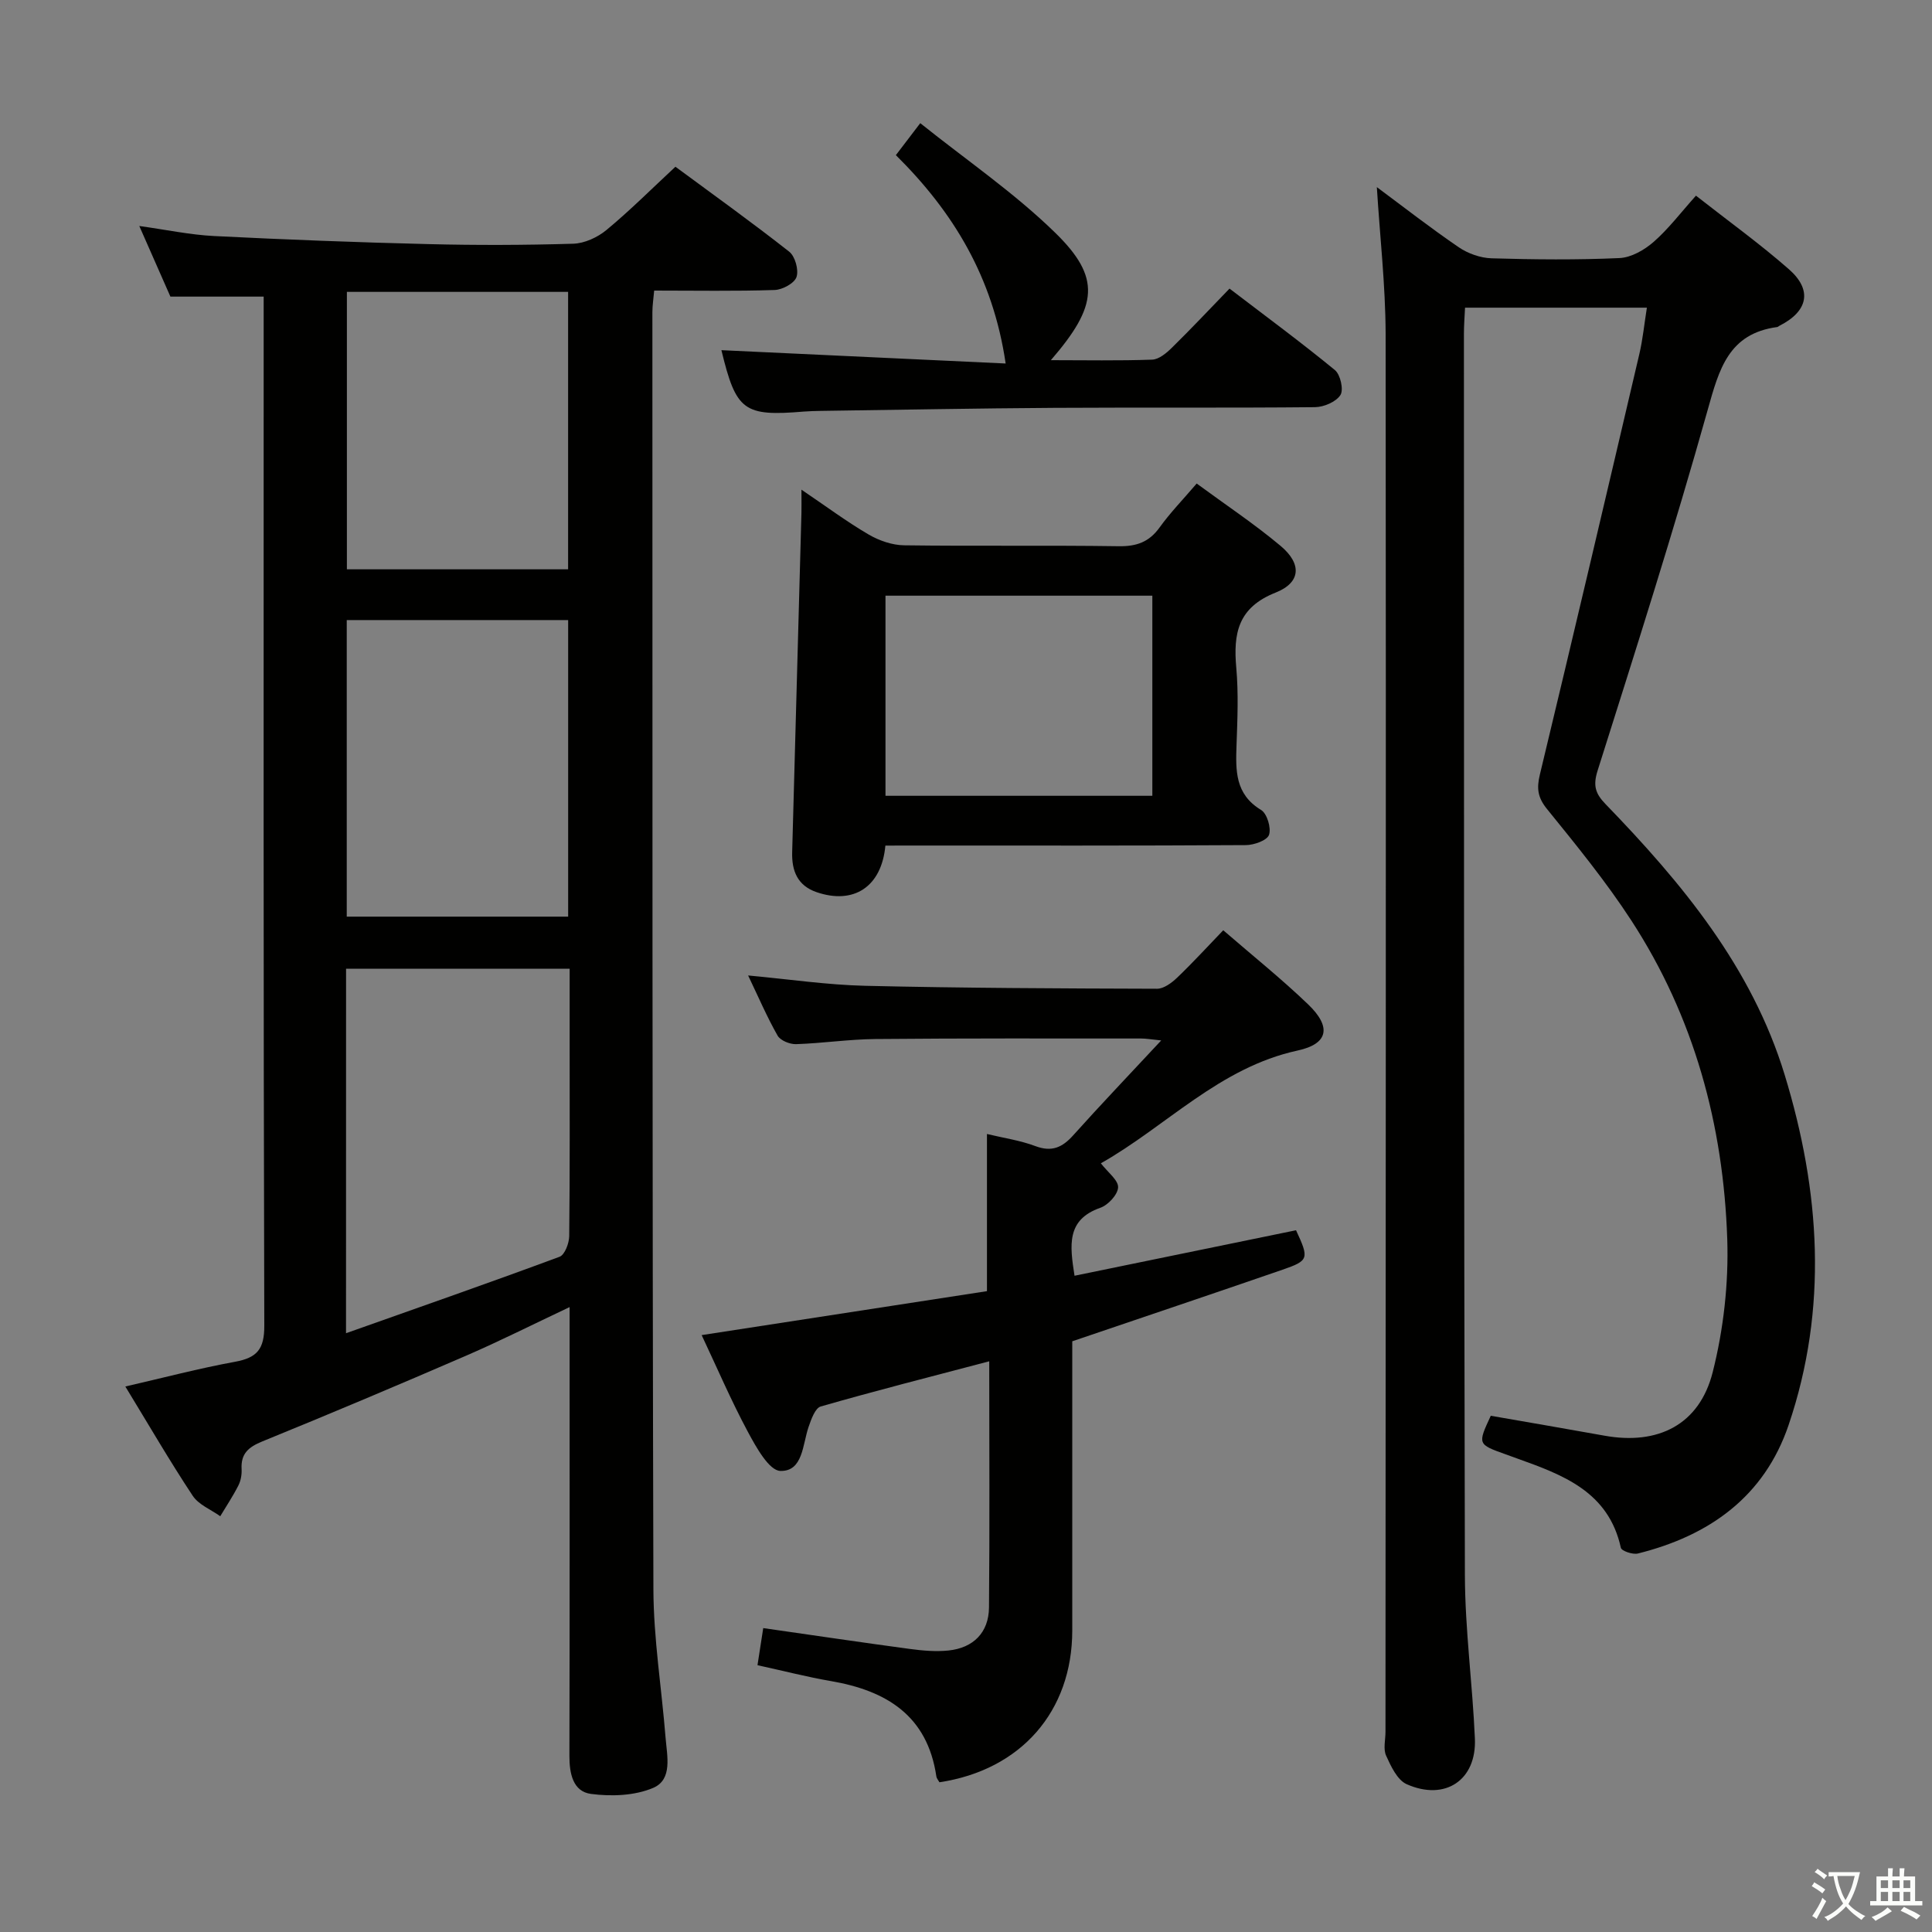 <svg enable-background="new 0 0 400 400" viewBox="0 0 400 400" xmlns="http://www.w3.org/2000/svg"><rect x="0" y="0" width="400" height="400" fill="#808080" stroke="none"/><path d="m377.9 391.2c-.2.3-.4.5-.6.8-.7-.6-1.4-1-2.2-1.5.2-.3.4-.5.5-.8.6.4 1.4.8 2.3 1.5zm-1.8 6.1c-.2-.2-.5-.4-.9-.6.4-.6.8-1.2 1.2-1.9s.7-1.3.9-1.9c.3.3.5.5.8.7-.7 1.3-1.4 2.6-2 3.7zm2.2-9c-.3.3-.5.5-.6.8-.6-.6-1.3-1.1-2-1.5.3-.3.5-.5.6-.7.6.5 1.3.9 2 1.4zm.3.2v-.9h2 4.5c-.3 1.3-.6 2.5-1 3.6s-.9 2.1-1.4 3c.4.5 1 1 1.6 1.4s1.2.8 1.9 1.1c-.3.2-.5.4-.8.8-.4-.3-1-.7-1.6-1.2s-1.2-1.1-1.6-1.6c-.5.6-1.1 1.1-1.7 1.6s-1.4.9-2.1 1.4c-.1-.3-.3-.5-.7-.8.6-.2 1.2-.5 1.9-1s1.4-1.1 2-1.8c-.5-.8-.9-1.6-1.2-2.5s-.6-2-.8-3.2c-.4.1-.7.1-1 .1zm2.5 2.7c.3 1 .7 1.7 1 2.2.3-.5.6-1.1 1-2s.6-1.9.9-3h-3.2-.4c.1.9.3 1.8.7 2.8z" fill="#fbfcfa"/><path d="m396.5 388.5v1.5 3.6h1.5v.9c-.4 0-1 0-1.7 0h-7.9c-.5 0-.9 0-1.2 0v-.9h1.3v-3.5c0-.7 0-1.2 0-1.6h2.4c0-.8 0-1.4 0-1.7h1c0 .3-.1.8-.1 1.7h1.5c0-.8 0-1.4 0-1.7h1c0 .3-.1.9-.1 1.7zm-8.2 9.2c-.2-.3-.5-.5-.8-.8.8-.3 1.4-.6 1.9-.9s1-.7 1.4-1.1c.3.3.6.5.9.8-1.6 1-2.8 1.6-3.4 2zm2.6-6.8v-1.6h-1.5v1.6zm0 2.7v-1.9h-1.5v1.9zm2.4-2.7v-1.6h-1.5v1.6zm0 2.7v-1.9h-1.5v1.9zm.2 2 .7-.8c.4.2.9.5 1.6.8s1.3.7 1.8 1c-.3.3-.5.5-.8.8-.4-.3-1.5-1-3.3-1.8zm2-4.7v-1.6h-1.4v1.6zm0 2.7v-1.9h-1.4v1.9z" fill="#fbfcfa"/><g fill="#010100"><path d="m117.93 270.62c-7.63 3.6-14.41 7.02-21.38 10.04-14.02 6.07-28.1 12.01-42.24 17.77-2.86 1.17-4.46 2.52-4.29 5.71.06 1.13-.15 2.4-.66 3.4-1.11 2.2-2.49 4.26-3.76 6.38-1.94-1.39-4.48-2.38-5.71-4.25-4.76-7.19-9.09-14.66-13.94-22.61 7.93-1.82 15.27-3.76 22.72-5.12 4.53-.83 6.07-2.59 6.05-7.48-.2-69.13-.13-138.27-.13-207.4 0-1.8 0-3.61 0-5.65-6.53 0-12.59 0-19.31 0-1.88-4.27-4-9.09-6.44-14.62 5.55.77 10.51 1.83 15.51 2.08 14.77.74 29.56 1.31 44.34 1.67 9.99.25 19.99.22 29.98-.08 2.35-.07 5.04-1.31 6.89-2.84 4.86-4.02 9.33-8.5 14.28-13.1 7.93 5.85 15.88 11.55 23.56 17.59 1.22.96 2 3.78 1.51 5.24-.44 1.3-2.91 2.64-4.53 2.69-8.14.27-16.3.12-24.94.12-.14 1.65-.37 3.07-.37 4.48.02 88.12-.03 176.25.21 264.37.03 10.26 1.7 20.51 2.52 30.77.3 3.76 1.5 8.64-2.56 10.38-3.82 1.63-8.67 1.81-12.89 1.25-3.74-.5-4.47-4.24-4.46-7.9.07-28.65.04-57.31.04-85.96 0-1.99 0-3.98 0-6.93zm-46.29 5.41c15.34-5.44 29.82-10.49 44.21-15.83 1.08-.4 1.98-2.8 2-4.28.15-13.64.09-27.27.09-40.91 0-4.77 0-9.55 0-14.45-15.75 0-30.91 0-46.29 0-.01 24.97-.01 49.53-.01 75.47zm45.99-86.25c0-20.65 0-40.87 0-61.4-15.39 0-30.47 0-45.84 0v61.4zm-.01-71.91c0-19.38 0-38.28 0-57.44-15.39 0-30.46 0-45.8 0v57.44z"/><path d="m285.06 38.74c5.44 4.04 11.08 8.44 16.97 12.46 1.91 1.3 4.48 2.21 6.78 2.28 8.83.26 17.67.35 26.49-.05 2.43-.11 5.16-1.68 7.08-3.36 3.09-2.71 5.62-6.07 8.75-9.56 6.57 5.16 13.16 9.9 19.24 15.23 4.94 4.33 3.96 8.73-1.98 11.72-.15.07-.28.23-.43.25-10.07 1.34-12.04 8.72-14.4 17.15-7.03 25.06-14.95 49.88-22.8 74.71-.98 3.11-.44 4.75 1.65 6.91 15.84 16.37 30.28 33.75 37.09 56.06 7.35 24.06 9.01 48.32.81 72.5-5.04 14.85-16.43 22.92-31.21 26.6-1.06.26-3.38-.53-3.52-1.19-2.55-11.63-11.99-15.09-21.51-18.5-.78-.28-1.56-.57-2.35-.85-5.81-2.08-5.81-2.08-3.07-7.98 7.85 1.37 15.7 2.71 23.53 4.12 11.07 2 19.65-2.24 22.41-13.12 2.25-8.89 3.32-18.4 3.02-27.56-.79-23.62-6.85-45.99-19.86-65.98-5.25-8.07-11.38-15.58-17.45-23.07-1.94-2.39-2.18-4.27-1.49-7.13 6.98-29 13.8-58.05 20.6-87.09.71-3.03 1.01-6.15 1.56-9.59-12.68 0-24.93 0-37.65 0-.09 1.89-.23 3.65-.23 5.41.02 85.66-.02 171.32.2 256.99.03 11.28 1.58 22.55 2.07 33.85.38 8.58-6.14 12.99-14.12 9.45-1.94-.86-3.26-3.7-4.26-5.91-.63-1.38-.13-3.28-.13-4.95.03-96.49.13-192.99.03-289.48-.04-10.06-1.19-20.12-1.82-30.32z"/><path d="m204.81 281.84c-12.19 3.21-23.59 6.11-34.89 9.36-1.16.33-1.97 2.67-2.51 4.22-1.26 3.65-1.15 9.24-5.84 9.12-2.35-.06-5.04-4.95-6.74-8.11-3.44-6.41-6.32-13.13-9.56-20.01 20.08-3.09 39.67-6.11 59.07-9.1 0-11.27 0-21.68 0-32.54 3.38.82 6.84 1.31 10.03 2.51 3.39 1.27 5.56.29 7.82-2.23 5.75-6.41 11.71-12.65 18.23-19.65-2.08-.21-3.14-.4-4.2-.4-18.33 0-36.66-.06-54.98.11-5.48.05-10.94.88-16.42 1.06-1.3.04-3.25-.75-3.83-1.77-2.2-3.87-3.96-7.98-6.1-12.45 8.45.78 16.33 1.95 24.23 2.14 20.14.47 40.29.55 60.44.61 1.39 0 3.01-1.21 4.13-2.27 3.23-3.09 6.26-6.4 9.57-9.84 6.1 5.28 12.07 10.06 17.57 15.34 4.84 4.64 4.25 8.17-2.17 9.56-16.22 3.53-27.13 15.65-40.74 23.35 1.47 1.9 3.63 3.49 3.57 4.98-.06 1.5-2.07 3.67-3.68 4.23-7.06 2.47-6.32 7.78-5.34 14.07 15.34-3.15 30.65-6.29 45.86-9.42 2.73 5.88 2.67 6.28-2.8 8.17-14.39 4.97-28.82 9.82-43.53 14.82 0 19.93.01 39.91 0 59.89-.01 16.73-10.62 28.87-27.5 31.41-.21-.39-.58-.79-.64-1.23-1.86-12.58-10.33-17.74-21.82-19.72-4.9-.84-9.73-2.09-15.21-3.29.39-2.52.78-5.01 1.19-7.68 10.42 1.49 20.4 2.98 30.39 4.32 2.62.35 5.34.59 7.95.32 5.15-.53 8.34-3.71 8.4-8.88.16-16.81.05-33.62.05-51z"/><path d="m183.31 175.07c-.79 8.59-6.61 12.28-14.28 9.63-3.93-1.36-5.12-4.41-5.02-8.24.64-23.42 1.29-46.85 1.92-70.27.03-1.25 0-2.51 0-4.81 5.18 3.5 9.4 6.65 13.92 9.29 2.16 1.26 4.87 2.2 7.34 2.23 14.81.2 29.63-.03 44.44.19 3.68.05 6.27-.86 8.44-3.87 2.21-3.07 4.87-5.81 7.69-9.11 5.98 4.4 11.93 8.35 17.37 12.91 4.41 3.69 4.25 7.58-1.03 9.67-7.81 3.1-8.78 8.46-8.14 15.59.47 5.29.24 10.65.05 15.97-.18 5.24-.34 10.17 5.08 13.44 1.24.75 2.13 3.72 1.65 5.15-.39 1.15-3.1 2.12-4.78 2.13-22.97.14-45.94.09-68.91.09-1.79.01-3.6.01-5.74.01zm55.27-10.31c0-13.94 0-27.63 0-41.43-18.6 0-36.84 0-55.25 0v41.43z"/><path d="m217.57 74.57c7.14 0 14.06.14 20.97-.11 1.4-.05 2.95-1.35 4.07-2.45 3.92-3.84 7.68-7.85 11.95-12.26 7.49 5.72 14.8 11.11 21.82 16.87 1.14.94 1.84 4.08 1.14 5.17-.92 1.42-3.43 2.49-5.27 2.51-17.98.18-35.96.03-53.94.14-16.13.1-32.25.41-48.38.63-1.16.02-2.33.05-3.49.14-12.47 1.04-14.04-.14-17.08-12.71 19.37.91 38.84 1.82 58.85 2.76-2.63-17.92-10.86-31.39-22.73-43.14 1.6-2.1 2.98-3.9 5.05-6.62 9.54 7.64 19.44 14.4 27.9 22.65 9.6 9.35 8.88 15.16-.86 26.42z"/></g></svg>